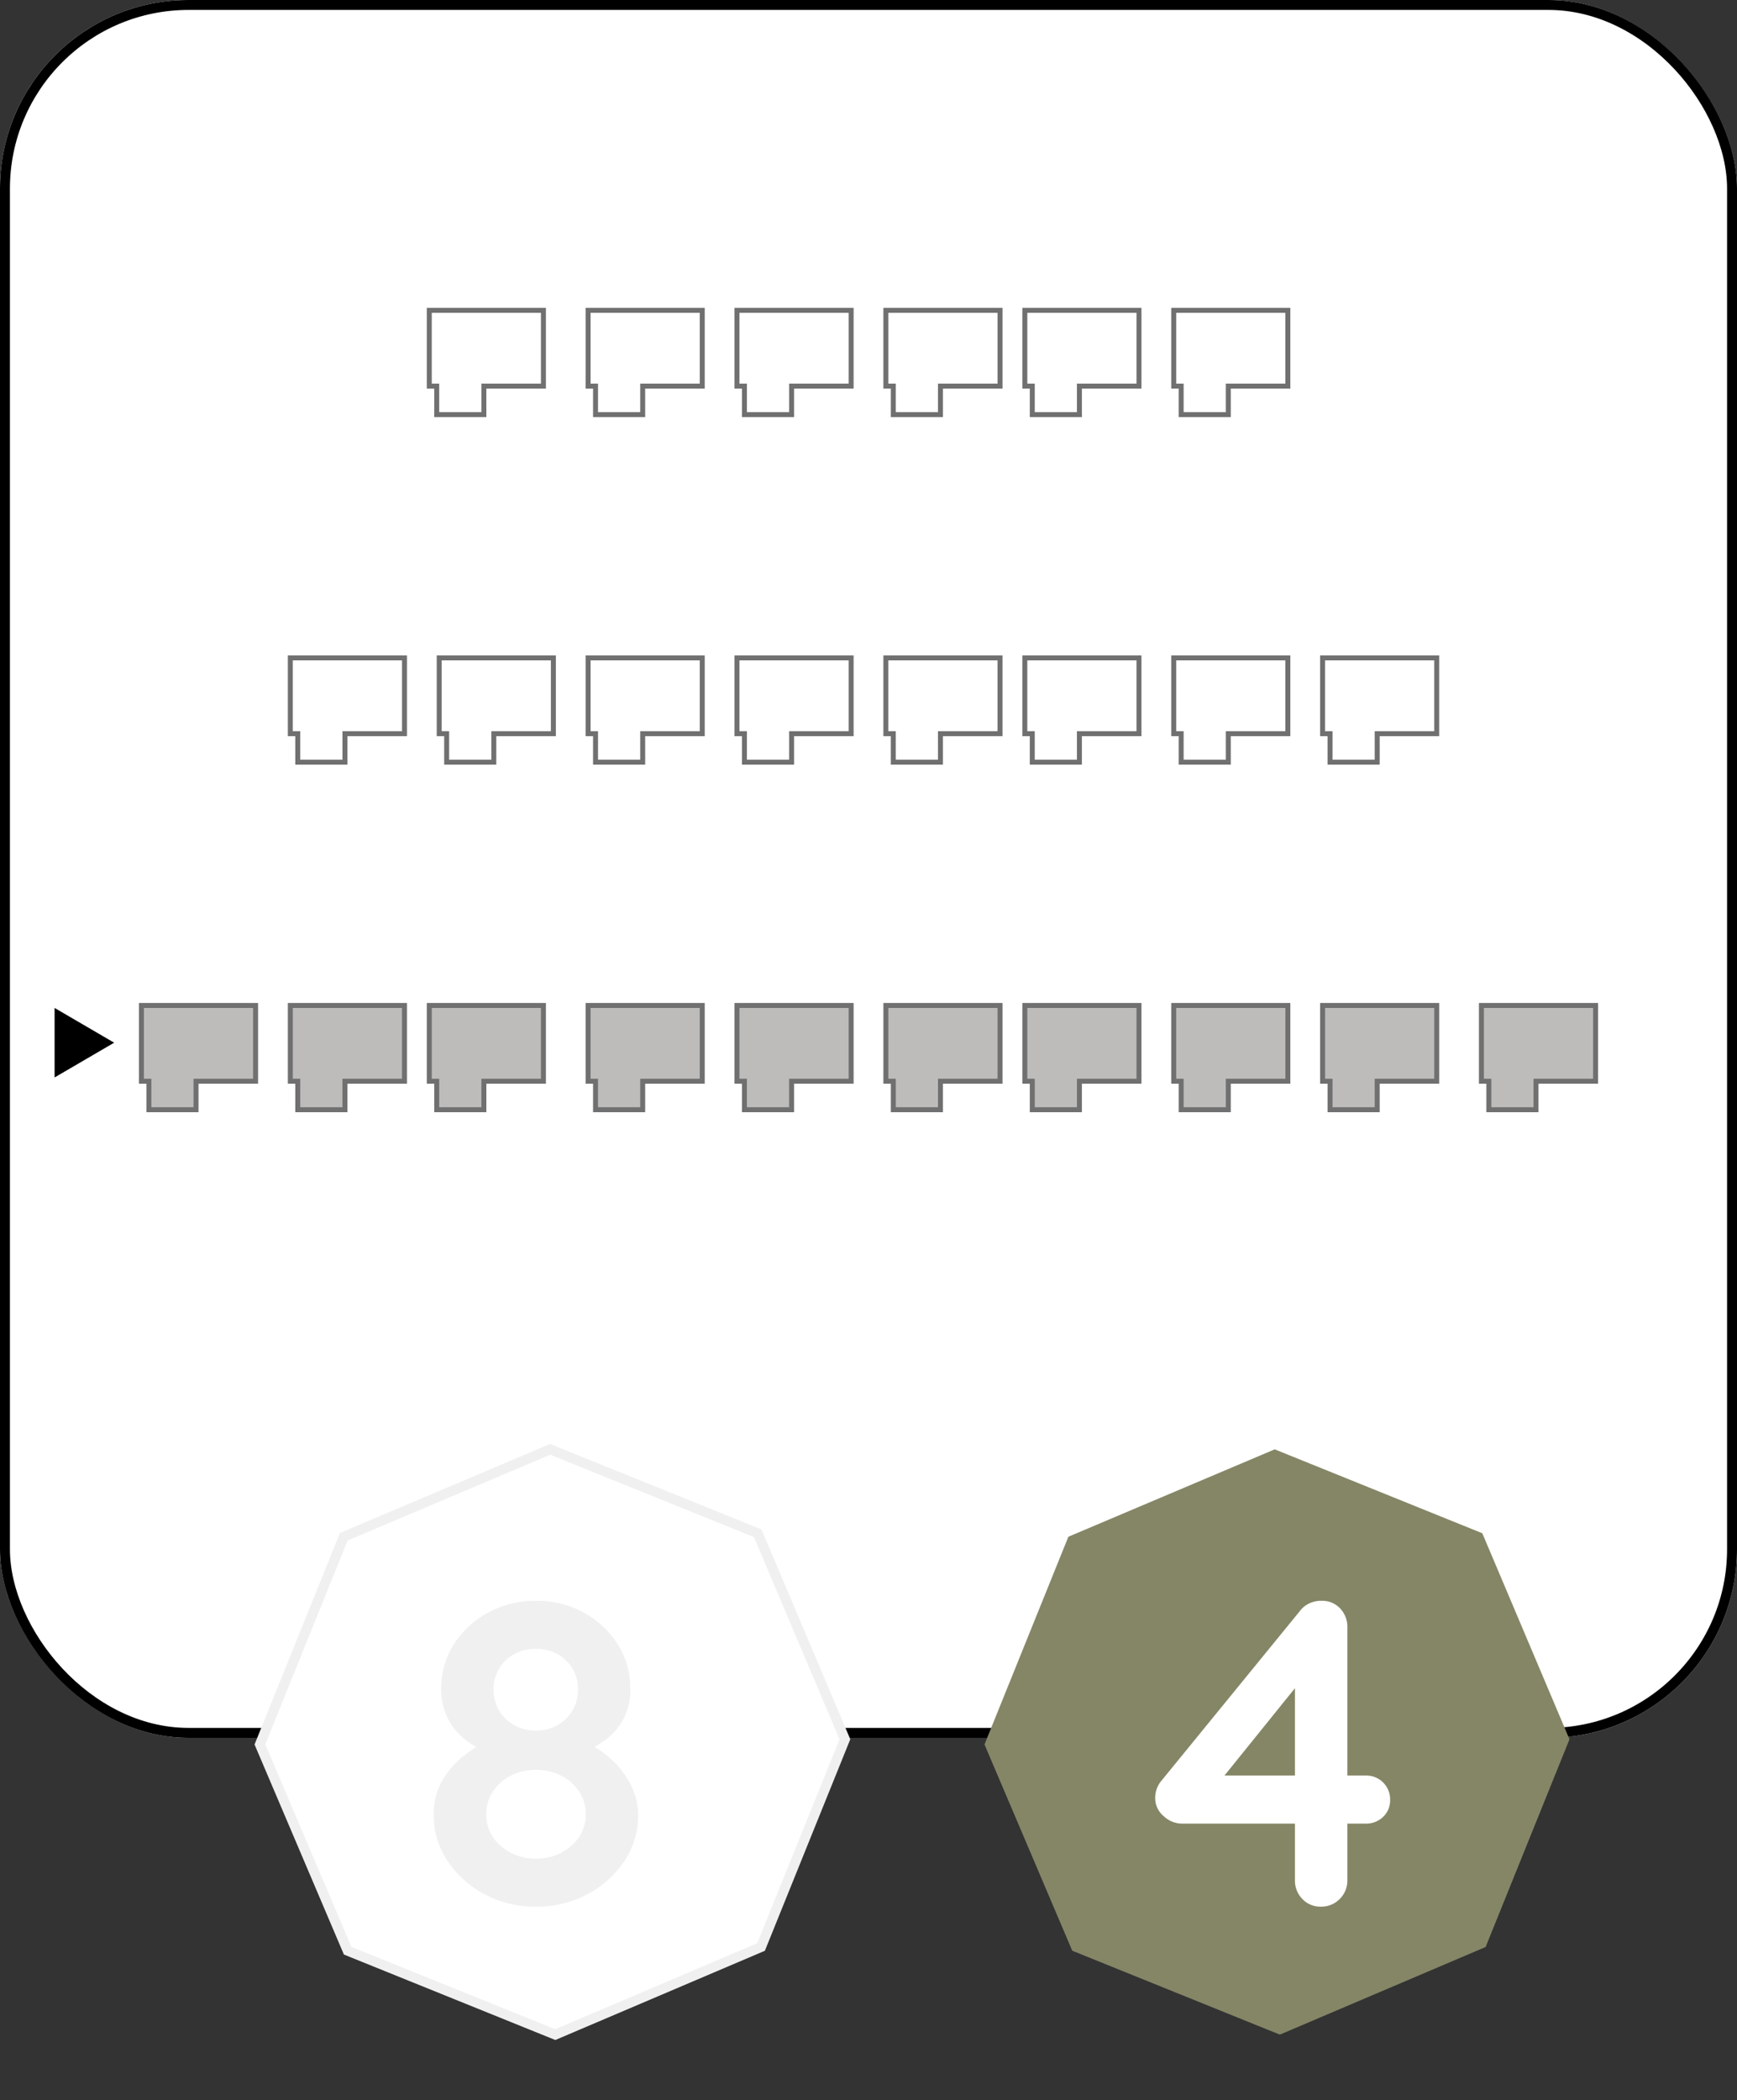 <svg xmlns="http://www.w3.org/2000/svg" width="175" height="211.501" viewBox="0 0 175 211.501">
  <rect x="0" y="0" width="175" height="211.501" fill="#333333" stroke="none"/>
  <defs>
    <style>
      .cls-1, .cls-2, .cls-5, .cls-6 {
        fill: #fff;
      }

      .cls-1 {
        stroke: #000;
      }

      .cls-2 {
        stroke: #f0f0f0;
      }

      .cls-3 {
        fill: #f0f0f0;
      }

      .cls-4 {
        fill: #858666;
      }

      .cls-7 {
        fill: #bebbbb;
      }

      .cls-10, .cls-8 {
        stroke: none;
      }

      .cls-9 {
        fill: none;
      }

      .cls-10 {
        fill: #707070;
      }
    </style>
  </defs>
  <g id="M_1_6_F" transform="translate(-4968 -3067)">
    <g id="Grupo_341" data-name="Grupo 341" transform="translate(4879 2834)">
      <g id="Grupo_109" data-name="Grupo 109" transform="translate(88.648 233)">
        <g id="Rectángulo_4" data-name="Rectángulo 4" class="cls-1" transform="translate(0.352)">
          <rect class="cls-8" width="175" height="175" rx="19"/>
          <rect class="cls-9" x="0.5" y="0.5" width="174" height="174" rx="18.5"/>
        </g>
      </g>
      <g id="Grupo_259" data-name="Grupo 259" transform="translate(0 -19)">
        <path id="Trazado_93" data-name="Trazado 93" class="cls-2" d="M218.453,202.505l-15.917,15.948H179.978L164,202.505V179.948L179.978,164h22.557l15.917,15.948Z" transform="translate(38.988 178.47) rotate(22)"/>
        <path id="Trazado_301" data-name="Trazado 301" class="cls-3" d="M4.928-15.62,4.84-16.632a10.055,10.055,0,0,1,2.9,1.936,8.786,8.786,0,0,1,1.892,2.6,6.77,6.77,0,0,1,.66,2.9A8.146,8.146,0,0,1,8.91-4.6,10.124,10.124,0,0,1,5.192-1.254,10.786,10.786,0,0,1,0,0,10.786,10.786,0,0,1-5.192-1.254,10.124,10.124,0,0,1-8.91-4.6,8.146,8.146,0,0,1-10.3-9.2a6.833,6.833,0,0,1,.858-3.5A8.6,8.6,0,0,1-7.282-15.18a16.649,16.649,0,0,1,2.574-1.672L-5.06-15.62a8.646,8.646,0,0,1-2.134-1.254,6.293,6.293,0,0,1-1.694-2.09,6.428,6.428,0,0,1-.66-2.992,8.136,8.136,0,0,1,1.276-4.466,9.285,9.285,0,0,1,3.454-3.19A9.9,9.9,0,0,1,0-30.8a9.735,9.735,0,0,1,4.818,1.188,9.381,9.381,0,0,1,3.41,3.19A8.136,8.136,0,0,1,9.5-21.956a6.176,6.176,0,0,1-.748,3.168,6.389,6.389,0,0,1-1.8,2.024A10.274,10.274,0,0,1,4.928-15.62Zm-9.2-6.248a4.049,4.049,0,0,0,.55,2.112A4.07,4.07,0,0,0-2.2-18.282a4.374,4.374,0,0,0,2.2.55,4.254,4.254,0,0,0,2.178-.55,4.119,4.119,0,0,0,1.5-1.474,4.049,4.049,0,0,0,.55-2.112,3.894,3.894,0,0,0-1.21-2.926A4.172,4.172,0,0,0,0-25.96a4.229,4.229,0,0,0-3.058,1.166A3.894,3.894,0,0,0-4.268-21.868ZM0-4.84a5.155,5.155,0,0,0,3.564-1.3A4.068,4.068,0,0,0,5.016-9.284a4.1,4.1,0,0,0-.66-2.288,4.678,4.678,0,0,0-1.8-1.606A5.454,5.454,0,0,0,0-13.772a5.454,5.454,0,0,0-2.552.594,4.678,4.678,0,0,0-1.8,1.606,4.1,4.1,0,0,0-.66,2.288A4.068,4.068,0,0,0-3.564-6.138,5.155,5.155,0,0,0,0-4.84Z" transform="translate(143 444)"/>
        <path id="Trazado_95" data-name="Trazado 95" class="cls-4" d="M218.453,202.505l-15.917,15.948H179.978L164,202.505V179.948L179.978,164h22.557l15.917,15.948Z" transform="translate(111.988 178.47) rotate(22)"/>
        <path id="Trazado_302" data-name="Trazado 302" class="cls-5" d="M5.06,0A2.474,2.474,0,0,1,3.212-.77a2.639,2.639,0,0,1-.748-1.914v-20.68l.924.22L-5.1-12.628l-.22-.572H9.592a2.388,2.388,0,0,1,1.76.7,2.388,2.388,0,0,1,.7,1.76,2.263,2.263,0,0,1-.7,1.694,2.429,2.429,0,0,1-1.76.682H-8.976a2.692,2.692,0,0,1-1.782-.748,2.356,2.356,0,0,1-.858-1.848,2.683,2.683,0,0,1,.66-1.76l13.9-17.028a2.505,2.505,0,0,1,.924-.77A2.813,2.813,0,0,1,5.148-30.8a2.455,2.455,0,0,1,1.87.77,2.682,2.682,0,0,1,.726,1.914V-2.684A2.6,2.6,0,0,1,6.974-.77,2.6,2.6,0,0,1,5.06,0Z" transform="translate(217 444)"/>
      </g>
      <g id="Grupo_352" data-name="Grupo 352" transform="translate(132.418 264.236)">
        <g id="Grupo_106" data-name="Grupo 106" transform="translate(0 0)">
          <g id="Grupo_46" data-name="Grupo 46" transform="translate(0 0)">
            <g id="Unión_22" data-name="Unión 22" class="cls-6" transform="translate(-0.418 -0.236)">
              <path class="cls-8" d="M 5.75 10.75 L 1 10.75 L 1 8.13 L 1 7.88 L 0.75 7.88 L 0.25 7.88 L 0.25 0.25 L 11.75 0.25 L 11.75 7.88 L 6 7.88 L 5.75 7.88 L 5.75 8.13 L 5.75 10.75 Z"/>
              <path class="cls-10" d="M 5.5 10.5 L 5.5 8.13 L 5.5 7.63 L 6 7.63 L 11.5 7.63 L 11.5 0.5 L 0.5 0.5 L 0.5 7.63 L 0.75 7.63 L 1.25 7.63 L 1.25 8.13 L 1.25 10.5 L 5.5 10.5 M 6 11 L 0.75 11 L 0.75 8.13 L -8.881784197001252e-16 8.13 L -8.881784197001252e-16 -8.881784197001252e-16 L 12 -8.881784197001252e-16 L 12 8.13 L 6 8.13 L 6 11 Z"/>
            </g>
          </g>
        </g>
        <g id="Grupo_347" data-name="Grupo 347" transform="translate(15.168 0)">
          <g id="Grupo_46-2" data-name="Grupo 46" transform="translate(0 0)">
            <g id="Unión_22-2" data-name="Unión 22" class="cls-6" transform="translate(0.414 -0.236)">
              <path class="cls-8" d="M 5.75 10.75 L 1 10.75 L 1 8.13 L 1 7.88 L 0.75 7.88 L 0.25 7.88 L 0.25 0.25 L 11.75 0.25 L 11.75 7.88 L 6 7.88 L 5.75 7.88 L 5.75 8.13 L 5.75 10.75 Z"/>
              <path class="cls-10" d="M 5.5 10.5 L 5.5 8.13 L 5.5 7.63 L 6 7.63 L 11.5 7.63 L 11.5 0.5 L 0.5 0.5 L 0.5 7.63 L 0.75 7.63 L 1.25 7.63 L 1.25 8.13 L 1.25 10.5 L 5.5 10.5 M 6 11 L 0.75 11 L 0.75 8.13 L -8.881784197001252e-16 8.13 L -8.881784197001252e-16 -8.881784197001252e-16 L 12 -8.881784197001252e-16 L 12 8.13 L 6 8.13 L 6 11 Z"/>
            </g>
          </g>
        </g>
        <g id="Grupo_348" data-name="Grupo 348" transform="translate(30.336 0)">
          <g id="Grupo_46-3" data-name="Grupo 46" transform="translate(0 0)">
            <g id="Unión_22-3" data-name="Unión 22" class="cls-6" transform="translate(0.246 -0.236)">
              <path class="cls-8" d="M 5.75 10.75 L 1 10.75 L 1 8.13 L 1 7.88 L 0.75 7.88 L 0.25 7.88 L 0.25 0.25 L 11.75 0.25 L 11.75 7.88 L 6 7.88 L 5.75 7.88 L 5.75 8.13 L 5.75 10.75 Z"/>
              <path class="cls-10" d="M 5.5 10.5 L 5.5 8.13 L 5.5 7.63 L 6 7.63 L 11.5 7.63 L 11.5 0.5 L 0.5 0.5 L 0.5 7.63 L 0.75 7.63 L 1.25 7.63 L 1.25 8.13 L 1.25 10.5 L 5.5 10.5 M 6 11 L 0.75 11 L 0.75 8.13 L -8.881784197001252e-16 8.13 L -8.881784197001252e-16 -8.881784197001252e-16 L 12 -8.881784197001252e-16 L 12 8.13 L 6 8.13 L 6 11 Z"/>
            </g>
          </g>
        </g>
        <g id="Grupo_349" data-name="Grupo 349" transform="translate(45.504 0)">
          <g id="Grupo_46-4" data-name="Grupo 46" transform="translate(0 0)">
            <g id="Unión_22-4" data-name="Unión 22" class="cls-6" transform="translate(0.078 -0.236)">
              <path class="cls-8" d="M 5.75 10.75 L 1 10.75 L 1 8.13 L 1 7.88 L 0.75 7.88 L 0.25 7.88 L 0.25 0.25 L 11.75 0.25 L 11.75 7.88 L 6 7.88 L 5.75 7.88 L 5.75 8.13 L 5.75 10.75 Z"/>
              <path class="cls-10" d="M 5.5 10.5 L 5.5 8.13 L 5.5 7.63 L 6 7.63 L 11.5 7.63 L 11.5 0.5 L 0.5 0.5 L 0.5 7.63 L 0.75 7.63 L 1.25 7.63 L 1.25 8.13 L 1.25 10.5 L 5.5 10.5 M 6 11 L 0.75 11 L 0.75 8.13 L -8.881784197001252e-16 8.13 L -8.881784197001252e-16 -8.881784197001252e-16 L 12 -8.881784197001252e-16 L 12 8.13 L 6 8.13 L 6 11 Z"/>
            </g>
          </g>
        </g>
        <g id="Grupo_350" data-name="Grupo 350" transform="translate(59.724 0)">
          <g id="Grupo_46-5" data-name="Grupo 46" transform="translate(0 0)">
            <g id="Unión_22-5" data-name="Unión 22" class="cls-6" transform="translate(-0.142 -0.236)">
              <path class="cls-8" d="M 5.75 10.75 L 1 10.75 L 1 8.13 L 1 7.88 L 0.75 7.88 L 0.25 7.88 L 0.25 0.25 L 11.75 0.25 L 11.75 7.88 L 6 7.88 L 5.75 7.88 L 5.75 8.13 L 5.75 10.75 Z"/>
              <path class="cls-10" d="M 5.5 10.5 L 5.5 8.13 L 5.5 7.63 L 6 7.63 L 11.5 7.63 L 11.5 0.5 L 0.5 0.5 L 0.5 7.63 L 0.75 7.63 L 1.25 7.63 L 1.25 8.13 L 1.25 10.5 L 5.5 10.5 M 6 11 L 0.75 11 L 0.75 8.13 L -8.881784197001252e-16 8.13 L -8.881784197001252e-16 -8.881784197001252e-16 L 12 -8.881784197001252e-16 L 12 8.13 L 6 8.13 L 6 11 Z"/>
            </g>
          </g>
        </g>
        <g id="Grupo_351" data-name="Grupo 351" transform="translate(74.892 0)">
          <g id="Grupo_46-6" data-name="Grupo 46" transform="translate(0 0)">
            <g id="Unión_22-6" data-name="Unión 22" class="cls-6" transform="translate(-0.31 -0.236)">
              <path class="cls-8" d="M 5.75 10.75 L 1 10.75 L 1 8.13 L 1 7.88 L 0.75 7.88 L 0.25 7.88 L 0.25 0.25 L 11.75 0.25 L 11.75 7.88 L 6 7.88 L 5.75 7.88 L 5.75 8.13 L 5.75 10.75 Z"/>
              <path class="cls-10" d="M 5.5 10.5 L 5.5 8.13 L 5.5 7.63 L 6 7.63 L 11.5 7.63 L 11.5 0.5 L 0.5 0.5 L 0.5 7.63 L 0.75 7.63 L 1.25 7.63 L 1.25 8.13 L 1.25 10.5 L 5.5 10.5 M 6 11 L 0.75 11 L 0.75 8.13 L -8.881784197001252e-16 8.13 L -8.881784197001252e-16 -8.881784197001252e-16 L 12 -8.881784197001252e-16 L 12 8.13 L 6 8.13 L 6 11 Z"/>
            </g>
          </g>
        </g>
      </g>
      <g id="Grupo_353" data-name="Grupo 353" transform="translate(118.198 299.312)">
        <g id="Grupo_106-2" data-name="Grupo 106" transform="translate(15.22 0)">
          <g id="Grupo_46-7" data-name="Grupo 46" transform="translate(0 0)">
            <g id="Unión_22-7" data-name="Unión 22" class="cls-6" transform="translate(-0.418 -0.312)">
              <path class="cls-8" d="M 5.75 10.75 L 1 10.75 L 1 8.13 L 1 7.88 L 0.75 7.88 L 0.25 7.88 L 0.25 0.25 L 11.75 0.25 L 11.75 7.88 L 6 7.88 L 5.75 7.88 L 5.75 8.13 L 5.75 10.75 Z"/>
              <path class="cls-10" d="M 5.5 10.5 L 5.5 8.13 L 5.5 7.63 L 6 7.63 L 11.5 7.63 L 11.5 0.5 L 0.5 0.5 L 0.5 7.63 L 0.75 7.63 L 1.25 7.63 L 1.25 8.13 L 1.25 10.5 L 5.5 10.5 M 6 11 L 0.75 11 L 0.75 8.13 L -8.881784197001252e-16 8.13 L -8.881784197001252e-16 -8.881784197001252e-16 L 12 -8.881784197001252e-16 L 12 8.13 L 6 8.13 L 6 11 Z"/>
            </g>
          </g>
        </g>
        <g id="Grupo_347-2" data-name="Grupo 347" transform="translate(29.388 0)">
          <g id="Grupo_46-8" data-name="Grupo 46" transform="translate(0 0)">
            <g id="Unión_22-8" data-name="Unión 22" class="cls-6" transform="translate(0.414 -0.312)">
              <path class="cls-8" d="M 5.75 10.75 L 1 10.75 L 1 8.13 L 1 7.88 L 0.75 7.88 L 0.25 7.88 L 0.25 0.25 L 11.75 0.25 L 11.75 7.88 L 6 7.88 L 5.75 7.88 L 5.75 8.13 L 5.75 10.75 Z"/>
              <path class="cls-10" d="M 5.5 10.5 L 5.5 8.13 L 5.5 7.63 L 6 7.63 L 11.5 7.63 L 11.5 0.5 L 0.5 0.5 L 0.5 7.63 L 0.75 7.63 L 1.25 7.63 L 1.25 8.13 L 1.25 10.5 L 5.5 10.5 M 6 11 L 0.75 11 L 0.75 8.13 L -8.881784197001252e-16 8.13 L -8.881784197001252e-16 -8.881784197001252e-16 L 12 -8.881784197001252e-16 L 12 8.13 L 6 8.13 L 6 11 Z"/>
            </g>
          </g>
        </g>
        <g id="Grupo_348-2" data-name="Grupo 348" transform="translate(44.556 0)">
          <g id="Grupo_46-9" data-name="Grupo 46" transform="translate(0 0)">
            <g id="Unión_22-9" data-name="Unión 22" class="cls-6" transform="translate(0.246 -0.312)">
              <path class="cls-8" d="M 5.75 10.75 L 1 10.75 L 1 8.13 L 1 7.88 L 0.75 7.88 L 0.25 7.88 L 0.25 0.25 L 11.75 0.25 L 11.75 7.88 L 6 7.88 L 5.75 7.88 L 5.75 8.13 L 5.75 10.75 Z"/>
              <path class="cls-10" d="M 5.5 10.5 L 5.5 8.13 L 5.5 7.63 L 6 7.63 L 11.5 7.63 L 11.5 0.5 L 0.5 0.5 L 0.5 7.63 L 0.75 7.63 L 1.25 7.63 L 1.25 8.13 L 1.25 10.5 L 5.5 10.5 M 6 11 L 0.75 11 L 0.75 8.13 L -8.881784197001252e-16 8.13 L -8.881784197001252e-16 -8.881784197001252e-16 L 12 -8.881784197001252e-16 L 12 8.13 L 6 8.13 L 6 11 Z"/>
            </g>
          </g>
        </g>
        <g id="Grupo_349-2" data-name="Grupo 349" transform="translate(59.723 0)">
          <g id="Grupo_46-10" data-name="Grupo 46" transform="translate(0 0)">
            <g id="Unión_22-10" data-name="Unión 22" class="cls-6" transform="translate(0.078 -0.312)">
              <path class="cls-8" d="M 5.75 10.75 L 1 10.75 L 1 8.13 L 1 7.88 L 0.75 7.88 L 0.25 7.88 L 0.25 0.25 L 11.75 0.25 L 11.75 7.88 L 6 7.88 L 5.75 7.88 L 5.75 8.13 L 5.75 10.75 Z"/>
              <path class="cls-10" d="M 5.5 10.5 L 5.5 8.13 L 5.5 7.63 L 6 7.63 L 11.5 7.63 L 11.5 0.5 L 0.5 0.5 L 0.5 7.63 L 0.75 7.63 L 1.25 7.63 L 1.25 8.13 L 1.25 10.5 L 5.5 10.5 M 6 11 L 0.75 11 L 0.75 8.13 L -8.881784197001252e-16 8.13 L -8.881784197001252e-16 -8.881784197001252e-16 L 12 -8.881784197001252e-16 L 12 8.13 L 6 8.13 L 6 11 Z"/>
            </g>
          </g>
        </g>
        <g id="Grupo_350-2" data-name="Grupo 350" transform="translate(73.943 0)">
          <g id="Grupo_46-11" data-name="Grupo 46" transform="translate(0 0)">
            <g id="Unión_22-11" data-name="Unión 22" class="cls-6" transform="translate(-0.142 -0.312)">
              <path class="cls-8" d="M 5.75 10.75 L 1 10.75 L 1 8.13 L 1 7.88 L 0.75 7.88 L 0.25 7.88 L 0.25 0.25 L 11.75 0.25 L 11.75 7.88 L 6 7.88 L 5.75 7.88 L 5.75 8.13 L 5.75 10.75 Z"/>
              <path class="cls-10" d="M 5.5 10.5 L 5.5 8.13 L 5.5 7.63 L 6 7.63 L 11.5 7.63 L 11.5 0.5 L 0.5 0.5 L 0.5 7.63 L 0.75 7.63 L 1.25 7.63 L 1.25 8.13 L 1.25 10.5 L 5.5 10.5 M 6 11 L 0.75 11 L 0.75 8.13 L -8.881784197001252e-16 8.13 L -8.881784197001252e-16 -8.881784197001252e-16 L 12 -8.881784197001252e-16 L 12 8.13 L 6 8.13 L 6 11 Z"/>
            </g>
          </g>
        </g>
        <g id="Grupo_351-2" data-name="Grupo 351" transform="translate(89.112 0)">
          <g id="Grupo_46-12" data-name="Grupo 46" transform="translate(0 0)">
            <g id="Unión_22-12" data-name="Unión 22" class="cls-6" transform="translate(-0.31 -0.312)">
              <path class="cls-8" d="M 5.75 10.75 L 1 10.75 L 1 8.13 L 1 7.88 L 0.75 7.88 L 0.25 7.88 L 0.25 0.25 L 11.75 0.25 L 11.75 7.88 L 6 7.88 L 5.75 7.88 L 5.75 8.13 L 5.75 10.75 Z"/>
              <path class="cls-10" d="M 5.5 10.5 L 5.5 8.13 L 5.5 7.63 L 6 7.63 L 11.5 7.63 L 11.5 0.5 L 0.5 0.5 L 0.5 7.63 L 0.75 7.63 L 1.25 7.63 L 1.25 8.13 L 1.25 10.5 L 5.5 10.5 M 6 11 L 0.75 11 L 0.75 8.13 L -8.881784197001252e-16 8.13 L -8.881784197001252e-16 -8.881784197001252e-16 L 12 -8.881784197001252e-16 L 12 8.13 L 6 8.13 L 6 11 Z"/>
            </g>
          </g>
        </g>
        <g id="Grupo_354" data-name="Grupo 354" transform="translate(0 0)">
          <g id="Grupo_46-13" data-name="Grupo 46" transform="translate(0 0)">
            <g id="Unión_22-13" data-name="Unión 22" class="cls-6" transform="translate(-0.198 -0.312)">
              <path class="cls-8" d="M 5.75 10.75 L 1 10.75 L 1 8.13 L 1 7.88 L 0.75 7.88 L 0.25 7.88 L 0.25 0.25 L 11.75 0.25 L 11.75 7.88 L 6 7.88 L 5.75 7.88 L 5.75 8.13 L 5.75 10.75 Z"/>
              <path class="cls-10" d="M 5.5 10.5 L 5.5 8.13 L 5.5 7.63 L 6 7.63 L 11.5 7.63 L 11.5 0.5 L 0.5 0.5 L 0.5 7.63 L 0.75 7.63 L 1.25 7.63 L 1.25 8.13 L 1.25 10.5 L 5.5 10.5 M 6 11 L 0.75 11 L 0.75 8.13 L -8.881784197001252e-16 8.13 L -8.881784197001252e-16 -8.881784197001252e-16 L 12 -8.881784197001252e-16 L 12 8.13 L 6 8.13 L 6 11 Z"/>
            </g>
          </g>
        </g>
        <g id="Grupo_355" data-name="Grupo 355" transform="translate(104.279 0)">
          <g id="Grupo_46-14" data-name="Grupo 46" transform="translate(0 0)">
            <g id="Unión_22-14" data-name="Unión 22" class="cls-6" transform="translate(-0.478 -0.312)">
              <path class="cls-8" d="M 5.75 10.75 L 1 10.75 L 1 8.13 L 1 7.88 L 0.75 7.88 L 0.25 7.88 L 0.25 0.25 L 11.75 0.25 L 11.75 7.88 L 6 7.88 L 5.75 7.88 L 5.75 8.13 L 5.75 10.75 Z"/>
              <path class="cls-10" d="M 5.5 10.5 L 5.5 8.13 L 5.5 7.63 L 6 7.63 L 11.5 7.63 L 11.5 0.5 L 0.5 0.5 L 0.5 7.63 L 0.75 7.63 L 1.25 7.63 L 1.25 8.13 L 1.25 10.5 L 5.5 10.5 M 6 11 L 0.75 11 L 0.75 8.13 L -8.881784197001252e-16 8.13 L -8.881784197001252e-16 -8.881784197001252e-16 L 12 -8.881784197001252e-16 L 12 8.13 L 6 8.13 L 6 11 Z"/>
            </g>
          </g>
        </g>
      </g>
      <g id="Grupo_356" data-name="Grupo 356" transform="translate(103.03 334.388)">
        <g id="Grupo_106-3" data-name="Grupo 106" transform="translate(29.388 0)">
          <g id="Grupo_46-15" data-name="Grupo 46" transform="translate(0 0)">
            <g id="Unión_22-15" data-name="Unión 22" class="cls-7" transform="translate(-0.418 -0.388)">
              <path class="cls-8" d="M 5.75 10.75 L 1 10.75 L 1 8.13 L 1 7.88 L 0.75 7.88 L 0.25 7.88 L 0.25 0.25 L 11.75 0.25 L 11.75 7.88 L 6 7.88 L 5.75 7.88 L 5.75 8.13 L 5.75 10.75 Z"/>
              <path class="cls-10" d="M 5.5 10.5 L 5.5 8.13 L 5.5 7.63 L 6 7.63 L 11.5 7.63 L 11.5 0.5 L 0.5 0.5 L 0.5 7.63 L 0.75 7.63 L 1.25 7.63 L 1.25 8.13 L 1.25 10.5 L 5.5 10.5 M 6 11 L 0.75 11 L 0.75 8.13 L -8.881784197001252e-16 8.13 L -8.881784197001252e-16 -8.881784197001252e-16 L 12 -8.881784197001252e-16 L 12 8.13 L 6 8.13 L 6 11 Z"/>
            </g>
          </g>
        </g>
        <g id="Grupo_347-3" data-name="Grupo 347" transform="translate(44.556 0)">
          <g id="Grupo_46-16" data-name="Grupo 46" transform="translate(0 0)">
            <g id="Unión_22-16" data-name="Unión 22" class="cls-7" transform="translate(0.414 -0.388)">
              <path class="cls-8" d="M 5.75 10.75 L 1 10.75 L 1 8.13 L 1 7.88 L 0.75 7.88 L 0.25 7.88 L 0.25 0.25 L 11.75 0.25 L 11.75 7.88 L 6 7.88 L 5.75 7.88 L 5.75 8.13 L 5.75 10.75 Z"/>
              <path class="cls-10" d="M 5.5 10.5 L 5.5 8.13 L 5.5 7.63 L 6 7.63 L 11.5 7.63 L 11.5 0.5 L 0.5 0.5 L 0.5 7.63 L 0.75 7.63 L 1.25 7.63 L 1.25 8.13 L 1.25 10.5 L 5.5 10.5 M 6 11 L 0.75 11 L 0.75 8.13 L -8.881784197001252e-16 8.13 L -8.881784197001252e-16 -8.881784197001252e-16 L 12 -8.881784197001252e-16 L 12 8.13 L 6 8.13 L 6 11 Z"/>
            </g>
          </g>
        </g>
        <g id="Grupo_348-3" data-name="Grupo 348" transform="translate(59.724 0)">
          <g id="Grupo_46-17" data-name="Grupo 46" transform="translate(0 0)">
            <g id="Unión_22-17" data-name="Unión 22" class="cls-7" transform="translate(0.246 -0.388)">
              <path class="cls-8" d="M 5.75 10.75 L 1 10.75 L 1 8.13 L 1 7.88 L 0.75 7.88 L 0.25 7.88 L 0.25 0.25 L 11.75 0.25 L 11.75 7.88 L 6 7.88 L 5.75 7.88 L 5.75 8.13 L 5.75 10.75 Z"/>
              <path class="cls-10" d="M 5.5 10.5 L 5.5 8.13 L 5.5 7.63 L 6 7.63 L 11.5 7.63 L 11.5 0.5 L 0.5 0.5 L 0.5 7.63 L 0.75 7.63 L 1.25 7.63 L 1.25 8.13 L 1.25 10.5 L 5.5 10.5 M 6 11 L 0.75 11 L 0.75 8.13 L -8.881784197001252e-16 8.13 L -8.881784197001252e-16 -8.881784197001252e-16 L 12 -8.881784197001252e-16 L 12 8.13 L 6 8.13 L 6 11 Z"/>
            </g>
          </g>
        </g>
        <g id="Grupo_349-3" data-name="Grupo 349" transform="translate(74.892 0)">
          <g id="Grupo_46-18" data-name="Grupo 46" transform="translate(0 0)">
            <g id="Unión_22-18" data-name="Unión 22" class="cls-7" transform="translate(0.078 -0.388)">
              <path class="cls-8" d="M 5.75 10.75 L 1 10.75 L 1 8.13 L 1 7.88 L 0.75 7.88 L 0.25 7.88 L 0.25 0.25 L 11.75 0.25 L 11.75 7.88 L 6 7.88 L 5.75 7.88 L 5.75 8.13 L 5.75 10.75 Z"/>
              <path class="cls-10" d="M 5.5 10.5 L 5.5 8.13 L 5.5 7.63 L 6 7.63 L 11.5 7.63 L 11.5 0.5 L 0.5 0.5 L 0.5 7.63 L 0.75 7.63 L 1.25 7.63 L 1.25 8.13 L 1.25 10.5 L 5.5 10.5 M 6 11 L 0.75 11 L 0.75 8.13 L -8.881784197001252e-16 8.13 L -8.881784197001252e-16 -8.881784197001252e-16 L 12 -8.881784197001252e-16 L 12 8.13 L 6 8.13 L 6 11 Z"/>
            </g>
          </g>
        </g>
        <g id="Grupo_350-3" data-name="Grupo 350" transform="translate(89.112 0)">
          <g id="Grupo_46-19" data-name="Grupo 46" transform="translate(0 0)">
            <g id="Unión_22-19" data-name="Unión 22" class="cls-7" transform="translate(-0.142 -0.388)">
              <path class="cls-8" d="M 5.75 10.75 L 1 10.75 L 1 8.13 L 1 7.88 L 0.75 7.88 L 0.25 7.88 L 0.25 0.25 L 11.75 0.25 L 11.75 7.88 L 6 7.88 L 5.75 7.88 L 5.75 8.13 L 5.75 10.75 Z"/>
              <path class="cls-10" d="M 5.5 10.5 L 5.5 8.13 L 5.5 7.63 L 6 7.63 L 11.5 7.63 L 11.5 0.5 L 0.5 0.5 L 0.5 7.63 L 0.75 7.63 L 1.25 7.63 L 1.25 8.13 L 1.25 10.5 L 5.5 10.5 M 6 11 L 0.75 11 L 0.75 8.13 L -8.881784197001252e-16 8.13 L -8.881784197001252e-16 -8.881784197001252e-16 L 12 -8.881784197001252e-16 L 12 8.13 L 6 8.13 L 6 11 Z"/>
            </g>
          </g>
        </g>
        <g id="Grupo_351-3" data-name="Grupo 351" transform="translate(104.28 0)">
          <g id="Grupo_46-20" data-name="Grupo 46" transform="translate(0 0)">
            <g id="Unión_22-20" data-name="Unión 22" class="cls-7" transform="translate(-0.31 -0.388)">
              <path class="cls-8" d="M 5.75 10.75 L 1 10.75 L 1 8.13 L 1 7.88 L 0.75 7.88 L 0.25 7.88 L 0.25 0.25 L 11.75 0.25 L 11.75 7.88 L 6 7.88 L 5.75 7.88 L 5.75 8.13 L 5.75 10.75 Z"/>
              <path class="cls-10" d="M 5.5 10.5 L 5.5 8.13 L 5.5 7.63 L 6 7.63 L 11.5 7.63 L 11.5 0.5 L 0.5 0.5 L 0.5 7.63 L 0.75 7.63 L 1.25 7.63 L 1.25 8.13 L 1.25 10.5 L 5.5 10.5 M 6 11 L 0.75 11 L 0.75 8.13 L -8.881784197001252e-16 8.13 L -8.881784197001252e-16 -8.881784197001252e-16 L 12 -8.881784197001252e-16 L 12 8.13 L 6 8.13 L 6 11 Z"/>
            </g>
          </g>
        </g>
        <g id="Grupo_354-2" data-name="Grupo 354" transform="translate(15.168 0)">
          <g id="Grupo_46-21" data-name="Grupo 46" transform="translate(0 0)">
            <g id="Unión_22-21" data-name="Unión 22" class="cls-7" transform="translate(-0.198 -0.388)">
              <path class="cls-8" d="M 5.75 10.75 L 1 10.75 L 1 8.13 L 1 7.88 L 0.75 7.88 L 0.25 7.88 L 0.25 0.25 L 11.75 0.25 L 11.75 7.88 L 6 7.88 L 5.75 7.88 L 5.75 8.13 L 5.75 10.75 Z"/>
              <path class="cls-10" d="M 5.5 10.5 L 5.5 8.13 L 5.5 7.63 L 6 7.63 L 11.5 7.63 L 11.5 0.5 L 0.5 0.5 L 0.5 7.63 L 0.75 7.63 L 1.25 7.63 L 1.25 8.13 L 1.25 10.5 L 5.5 10.5 M 6 11 L 0.75 11 L 0.75 8.13 L -8.881784197001252e-16 8.13 L -8.881784197001252e-16 -8.881784197001252e-16 L 12 -8.881784197001252e-16 L 12 8.13 L 6 8.13 L 6 11 Z"/>
            </g>
          </g>
        </g>
        <g id="Grupo_355-2" data-name="Grupo 355" transform="translate(119.448 0)">
          <g id="Grupo_46-22" data-name="Grupo 46" transform="translate(0 0)">
            <g id="Unión_22-22" data-name="Unión 22" class="cls-7" transform="translate(-0.478 -0.388)">
              <path class="cls-8" d="M 5.75 10.75 L 1 10.75 L 1 8.13 L 1 7.88 L 0.75 7.88 L 0.25 7.88 L 0.25 0.25 L 11.75 0.25 L 11.75 7.88 L 6 7.88 L 5.75 7.88 L 5.75 8.13 L 5.75 10.75 Z"/>
              <path class="cls-10" d="M 5.5 10.5 L 5.5 8.13 L 5.5 7.63 L 6 7.63 L 11.5 7.63 L 11.5 0.5 L 0.5 0.5 L 0.5 7.63 L 0.75 7.63 L 1.25 7.63 L 1.25 8.13 L 1.25 10.5 L 5.5 10.5 M 6 11 L 0.75 11 L 0.75 8.13 L -8.881784197001252e-16 8.13 L -8.881784197001252e-16 -8.881784197001252e-16 L 12 -8.881784197001252e-16 L 12 8.13 L 6 8.13 L 6 11 Z"/>
            </g>
          </g>
        </g>
        <g id="Grupo_357" data-name="Grupo 357" transform="translate(0 0)">
          <g id="Grupo_46-23" data-name="Grupo 46" transform="translate(0 0)">
            <g id="Unión_22-23" data-name="Unión 22" class="cls-7" transform="translate(-0.03 -0.388)">
              <path class="cls-8" d="M 5.75 10.75 L 1 10.75 L 1 8.13 L 1 7.88 L 0.75 7.88 L 0.25 7.88 L 0.25 0.25 L 11.75 0.25 L 11.75 7.88 L 6 7.88 L 5.75 7.88 L 5.75 8.13 L 5.75 10.75 Z"/>
              <path class="cls-10" d="M 5.5 10.5 L 5.5 8.13 L 5.5 7.63 L 6 7.63 L 11.5 7.63 L 11.5 0.5 L 0.5 0.5 L 0.5 7.63 L 0.75 7.63 L 1.25 7.63 L 1.25 8.13 L 1.25 10.5 L 5.5 10.5 M 6 11 L 0.75 11 L 0.75 8.13 L -8.881784197001252e-16 8.13 L -8.881784197001252e-16 -8.881784197001252e-16 L 12 -8.881784197001252e-16 L 12 8.13 L 6 8.13 L 6 11 Z"/>
            </g>
          </g>
        </g>
        <g id="Grupo_358" data-name="Grupo 358" transform="translate(134.616 0)">
          <g id="Grupo_46-24" data-name="Grupo 46" transform="translate(0 0)">
            <g id="Unión_22-24" data-name="Unión 22" class="cls-7" transform="translate(0.354 -0.388)">
              <path class="cls-8" d="M 5.75 10.75 L 1 10.75 L 1 8.13 L 1 7.88 L 0.75 7.88 L 0.25 7.88 L 0.25 0.25 L 11.75 0.25 L 11.75 7.88 L 6 7.88 L 5.75 7.88 L 5.75 8.13 L 5.75 10.75 Z"/>
              <path class="cls-10" d="M 5.5 10.5 L 5.5 8.13 L 5.5 7.63 L 6 7.63 L 11.5 7.63 L 11.5 0.5 L 0.5 0.5 L 0.5 7.63 L 0.75 7.63 L 1.25 7.63 L 1.25 8.13 L 1.25 10.5 L 5.5 10.5 M 6 11 L 0.75 11 L 0.75 8.13 L -8.881784197001252e-16 8.13 L -8.881784197001252e-16 -8.881784197001252e-16 L 12 -8.881784197001252e-16 L 12 8.13 L 6 8.13 L 6 11 Z"/>
            </g>
          </g>
        </g>
      </g>
    </g>
    <path id="Polígono_3" data-name="Polígono 3" d="M3.5,0,7,6H0Z" transform="translate(4979.5 3168.5) rotate(90)"/>
  </g>
</svg>
